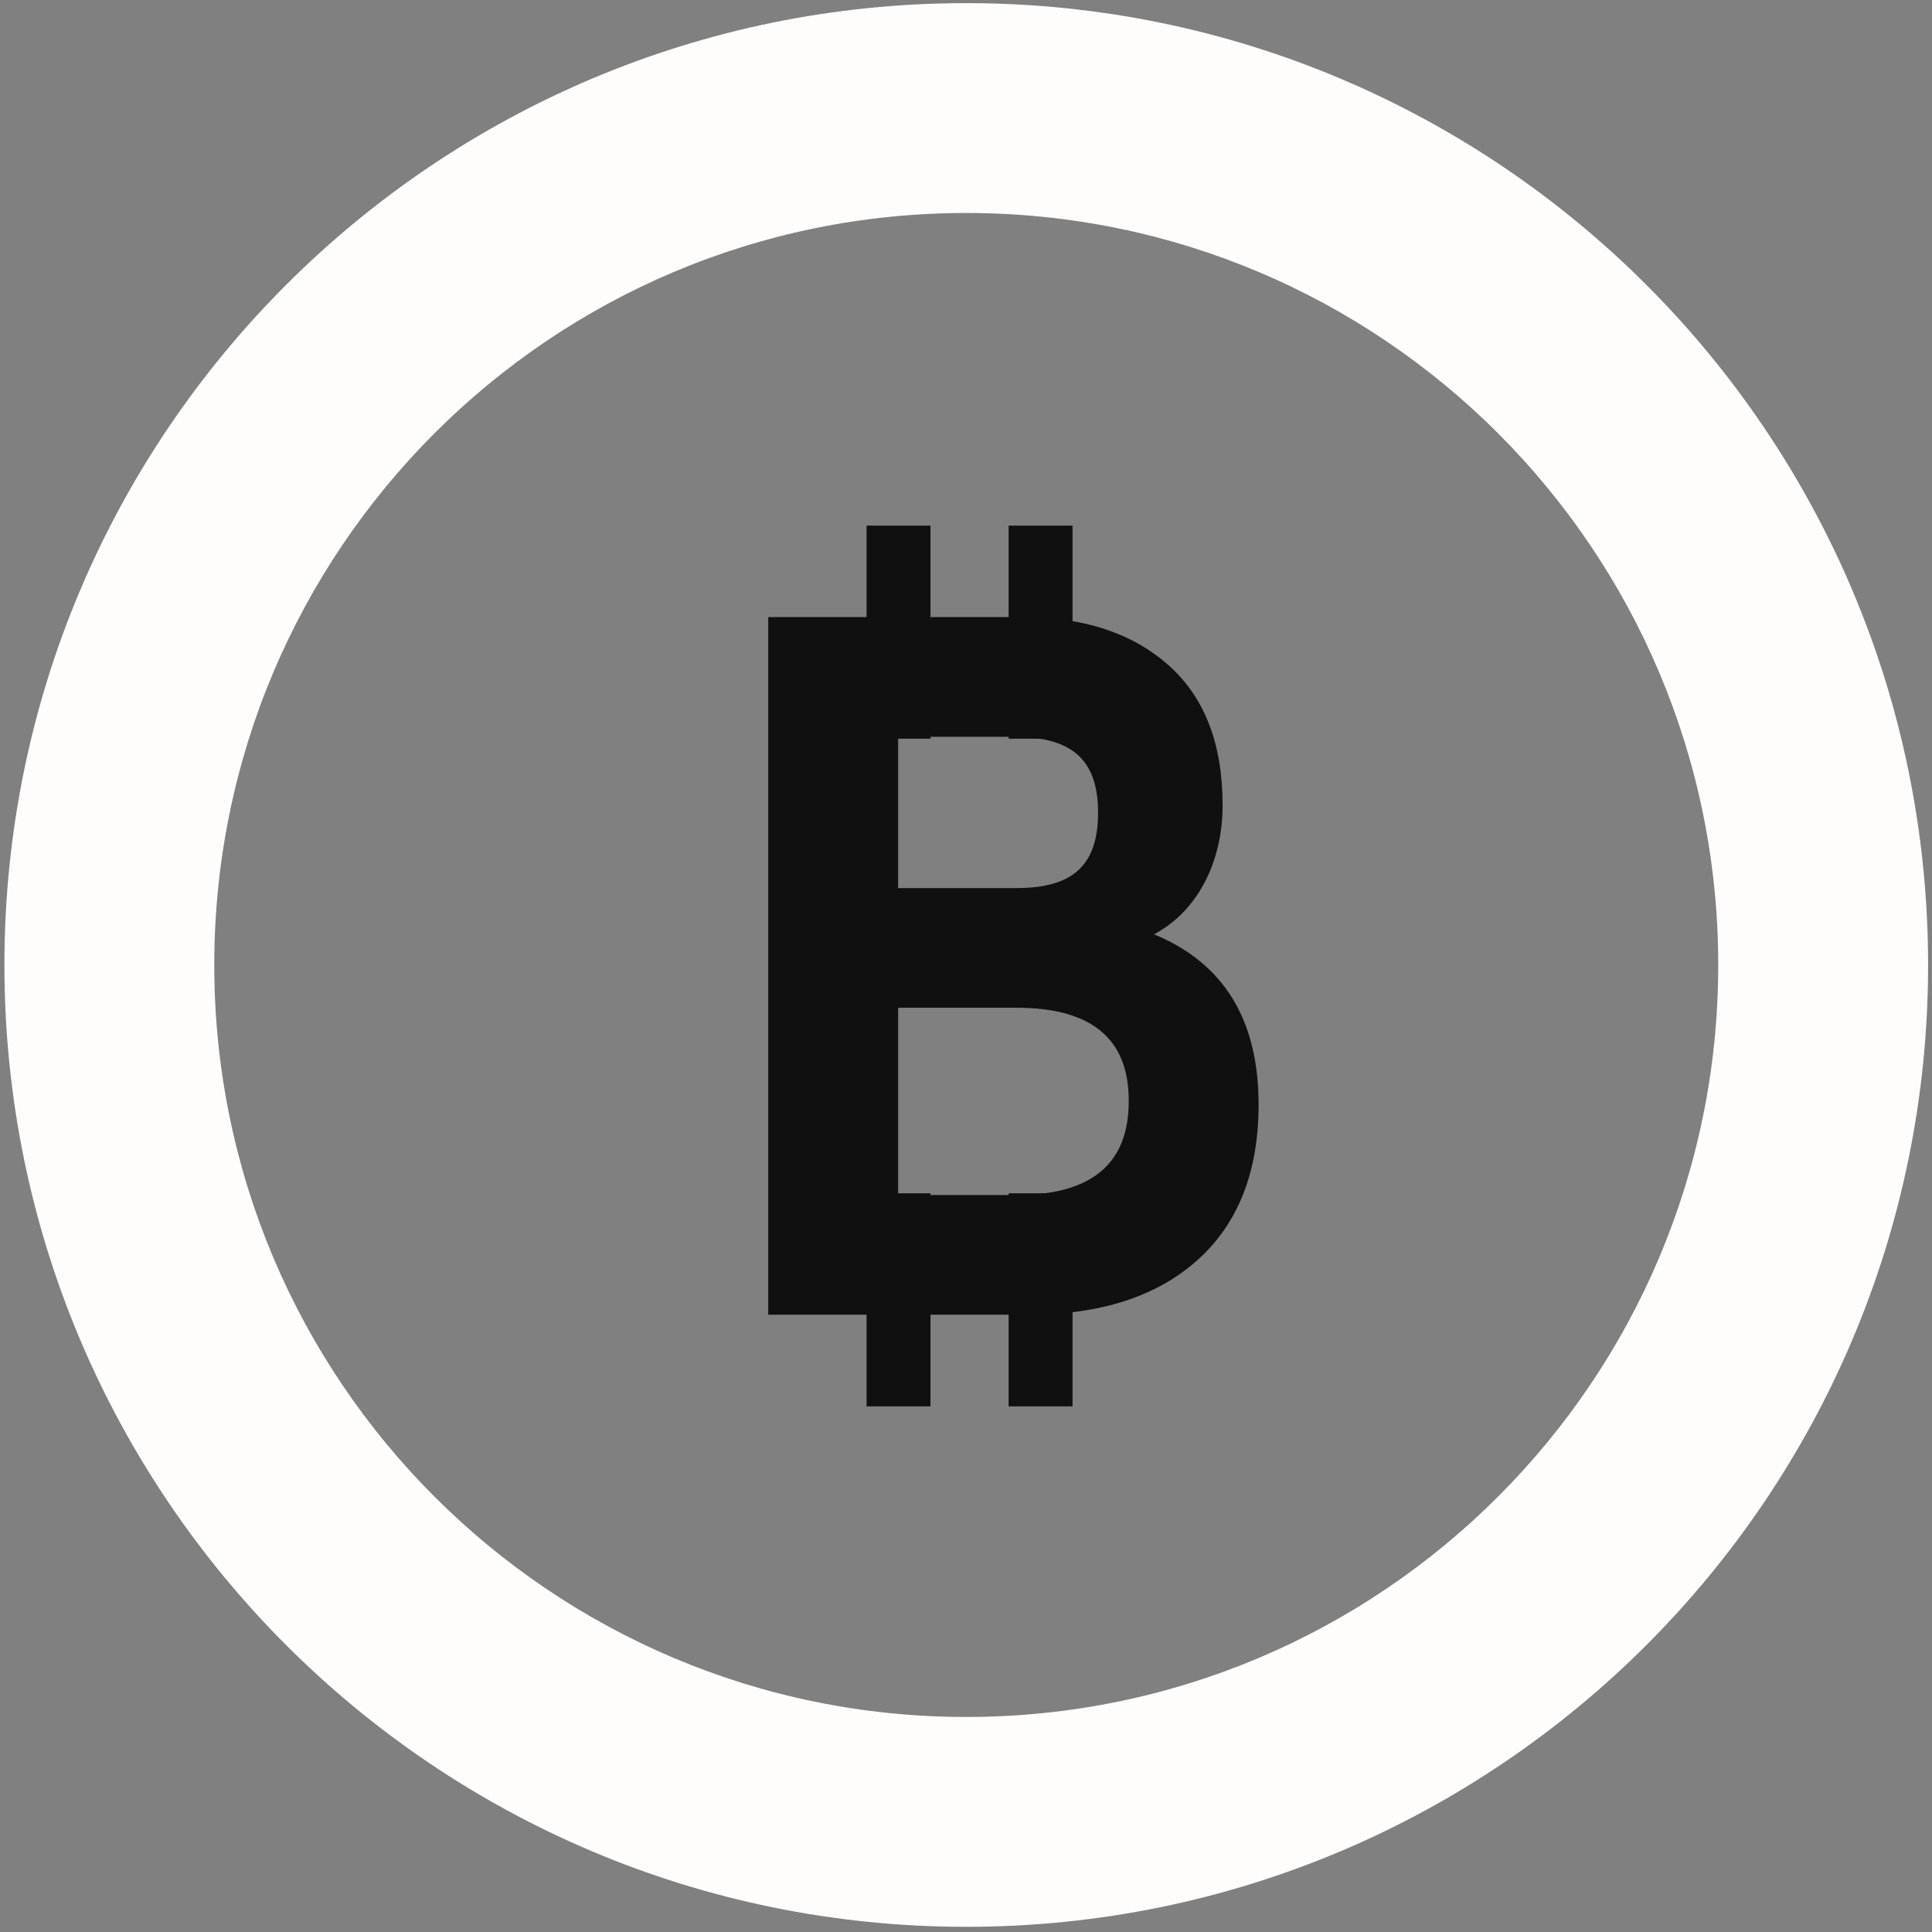 <svg width="272" height="272" viewBox="0 0 272 272" fill="none" xmlns="http://www.w3.org/2000/svg">
<rect x="0" y="0" width="272" height="272" fill="#808080" stroke="none"/>
<path fill-rule="evenodd" clip-rule="evenodd" d="M136.036 241.726C194.506 241.726 241.905 194.326 241.905 135.856C241.905 77.386 194.506 29.986 136.036 29.986C77.566 29.986 30.166 77.386 30.166 135.856C30.166 194.326 77.566 241.726 136.036 241.726ZM136.036 271.271C210.823 271.271 271.45 210.643 271.45 135.856C271.45 61.069 210.823 0.441 136.036 0.441C61.248 0.441 0.621 61.069 0.621 135.856C0.621 210.643 61.248 271.271 136.036 271.271Z" fill="#fffdfc"/>
<path d="M108.16 185.092H144.8C154.868 185.092 162.812 182.558 168.565 177.422C174.318 172.285 177.194 164.957 177.194 155.506C177.194 143.521 172.263 135.576 162.47 131.536C168.565 128.317 172.126 121.4 172.126 113.387C172.126 104.689 169.592 98.183 164.524 93.663C159.525 89.211 152.676 86.883 144.115 86.883H108.16V185.092ZM126.446 168.244V141.877H143.088C153.703 141.877 158.977 146.26 158.908 155.095C158.908 163.861 153.635 168.244 143.088 168.244H126.446ZM126.446 125.03V103.73H142.677C150.69 103.73 154.594 106.744 154.594 114.414C154.594 122.085 150.759 125.03 143.088 125.03H126.446Z" fill="#111010"/>
<rect x="122" y="74" width="9" height="30" fill="#111010"/>
<rect x="142" y="74" width="9" height="30" fill="#111010"/>
<rect x="122" y="168" width="9" height="30" fill="#111010"/>
<rect x="142" y="168" width="9" height="30" fill="#111010"/>
</svg>
